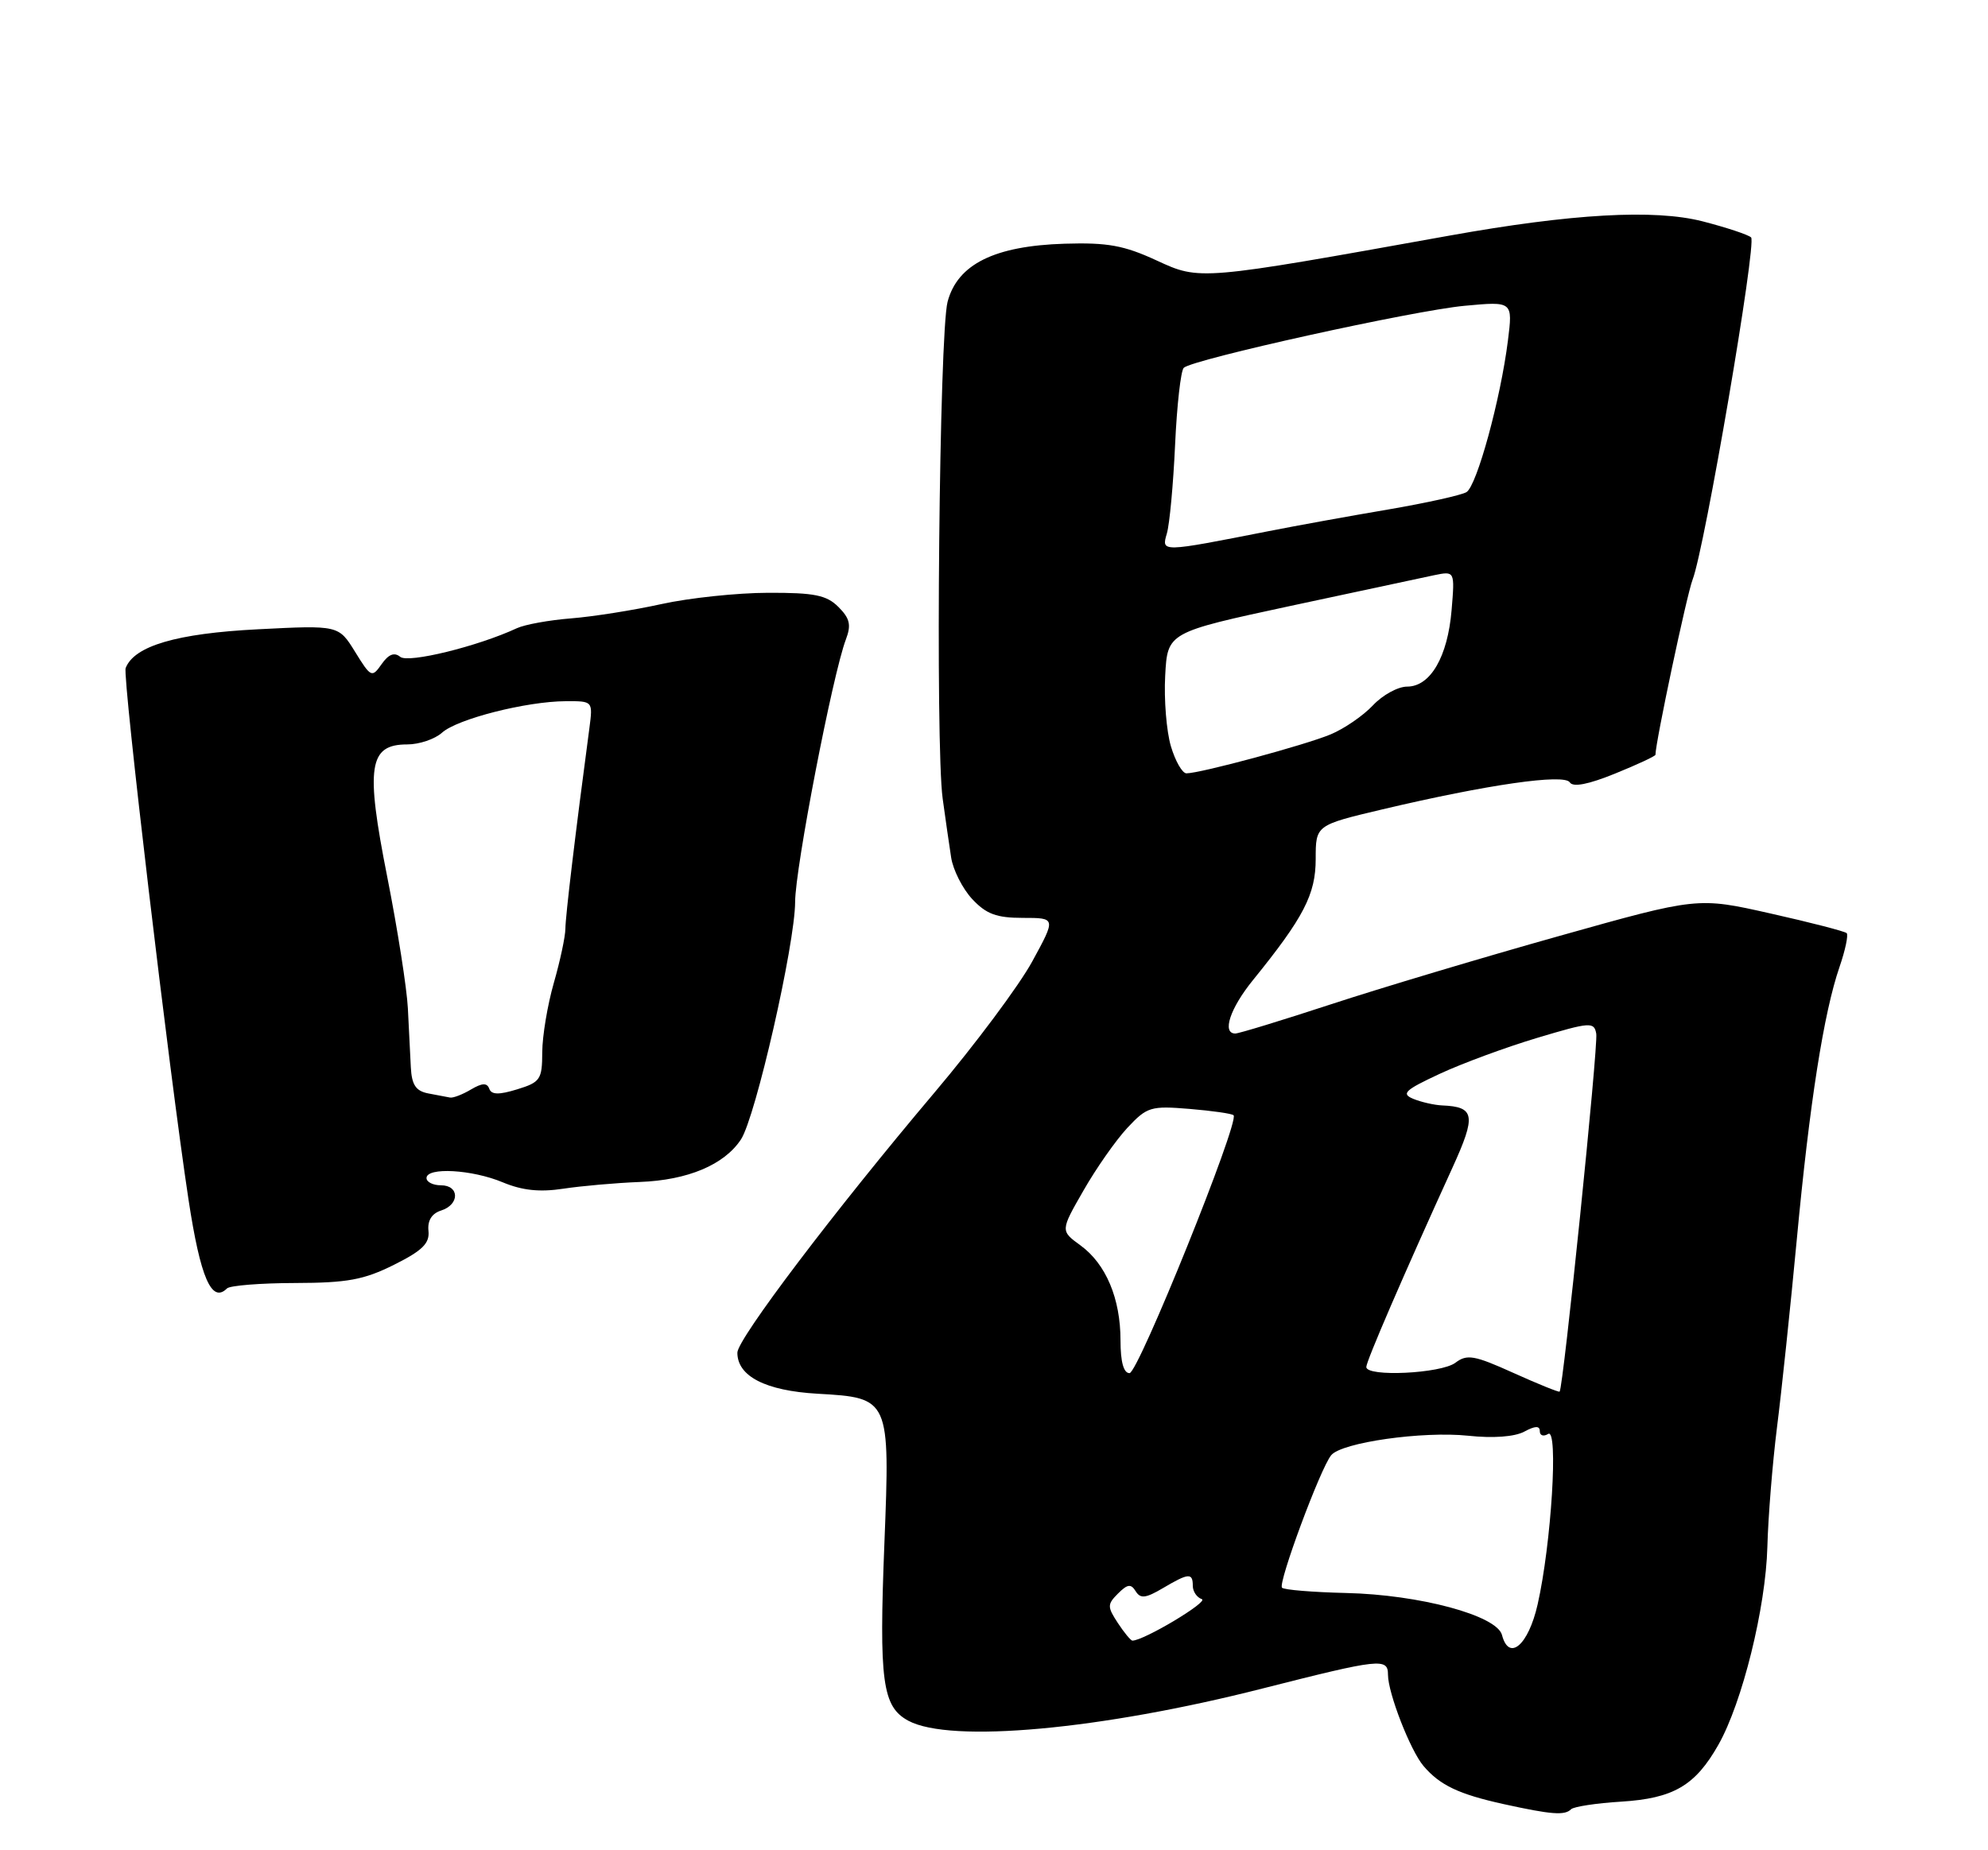 <?xml version="1.0" encoding="UTF-8" standalone="no"?>
<!DOCTYPE svg PUBLIC "-//W3C//DTD SVG 1.1//EN" "http://www.w3.org/Graphics/SVG/1.1/DTD/svg11.dtd" >
<svg xmlns="http://www.w3.org/2000/svg" xmlns:xlink="http://www.w3.org/1999/xlink" version="1.1" viewBox="0 0 275 256">
 <g >
 <path fill="currentColor"
d=" M 217.33 250.33 C 217.70 249.97 220.81 249.49 224.25 249.28 C 231.49 248.83 234.50 247.07 237.70 241.42 C 241.01 235.58 244.26 222.45 244.48 214.00 C 244.59 209.88 245.19 202.45 245.81 197.50 C 246.44 192.55 247.67 180.85 248.55 171.50 C 250.32 152.61 252.28 140.13 254.46 133.79 C 255.26 131.47 255.70 129.37 255.45 129.11 C 255.19 128.86 250.45 127.63 244.91 126.39 C 234.84 124.12 234.84 124.12 215.67 129.51 C 205.13 132.47 190.93 136.72 184.13 138.95 C 177.33 141.18 171.37 143.00 170.88 143.00 C 169.00 143.00 170.15 139.52 173.33 135.60 C 180.34 126.95 182.00 123.75 182.00 118.85 C 182.00 114.17 182.00 114.17 191.25 111.98 C 205.72 108.56 216.39 107.02 217.15 108.25 C 217.59 108.95 219.71 108.54 223.40 107.04 C 226.48 105.79 229.00 104.62 229.00 104.43 C 229.00 102.73 233.34 82.25 234.14 80.19 C 235.81 75.88 243.03 33.63 242.23 32.85 C 241.83 32.47 238.80 31.47 235.50 30.62 C 228.83 28.92 217.44 29.56 200.50 32.60 C 165.86 38.83 166.00 38.81 160.00 36.04 C 155.48 33.95 153.21 33.54 147.27 33.72 C 137.58 34.02 132.46 36.55 131.08 41.75 C 129.93 46.07 129.37 103.00 130.40 110.50 C 130.78 113.25 131.30 116.91 131.57 118.63 C 131.83 120.35 133.14 122.94 134.47 124.38 C 136.42 126.47 137.83 127.00 141.49 127.00 C 146.08 127.00 146.08 127.00 142.79 133.03 C 140.98 136.35 134.89 144.52 129.25 151.19 C 115.46 167.51 102.00 185.27 102.00 187.16 C 102.00 190.43 105.91 192.43 113.10 192.84 C 123.08 193.40 123.13 193.50 122.34 213.50 C 121.58 232.67 122.05 236.15 125.66 238.09 C 131.50 241.22 152.26 239.33 174.70 233.61 C 190.92 229.49 192.00 229.37 192.00 231.72 C 192.00 234.25 195.10 242.22 196.91 244.34 C 199.18 247.01 201.79 248.25 208.00 249.62 C 214.60 251.07 216.45 251.22 217.33 250.33 Z  M 31.40 178.27 C 31.80 177.87 36.04 177.53 40.82 177.52 C 48.06 177.50 50.33 177.08 54.50 175.00 C 58.43 173.04 59.45 172.03 59.27 170.31 C 59.12 168.88 59.73 167.90 61.02 167.49 C 63.60 166.67 63.58 164.00 61.00 164.00 C 59.90 164.00 59.00 163.55 59.00 163.00 C 59.00 161.46 65.31 161.81 69.55 163.59 C 72.26 164.72 74.67 164.97 77.93 164.47 C 80.44 164.09 85.20 163.67 88.50 163.54 C 95.15 163.29 100.19 161.16 102.50 157.65 C 104.53 154.54 109.97 130.68 109.99 124.79 C 110.00 120.10 115.19 93.27 117.01 88.48 C 117.77 86.47 117.57 85.57 115.98 83.98 C 114.34 82.34 112.66 82.00 106.25 82.02 C 101.99 82.03 95.35 82.73 91.50 83.58 C 87.65 84.43 82.03 85.32 79.00 85.56 C 75.97 85.80 72.60 86.41 71.50 86.92 C 66.08 89.44 56.46 91.80 55.36 90.88 C 54.55 90.21 53.75 90.52 52.79 91.89 C 51.45 93.80 51.31 93.74 49.12 90.19 C 46.84 86.50 46.84 86.50 35.67 87.07 C 24.44 87.64 18.56 89.37 17.38 92.44 C 16.93 93.62 23.43 148.57 26.08 166.00 C 27.72 176.79 29.28 180.39 31.40 178.27 Z  M 207.77 226.22 C 207.06 223.52 196.37 220.64 186.19 220.41 C 181.62 220.30 177.64 219.98 177.34 219.68 C 176.75 219.08 182.64 203.18 184.14 201.35 C 185.58 199.58 196.81 197.99 203.09 198.65 C 206.54 199.02 209.50 198.80 210.84 198.09 C 212.36 197.27 213.00 197.25 213.00 198.02 C 213.00 198.63 213.52 198.80 214.16 198.40 C 215.59 197.52 214.60 213.63 212.70 221.99 C 211.42 227.64 208.74 229.94 207.77 226.22 Z  M 154.63 224.56 C 153.16 222.31 153.16 221.98 154.66 220.48 C 155.97 219.17 156.45 219.11 157.10 220.17 C 157.76 221.23 158.49 221.14 160.86 219.74 C 164.43 217.63 165.00 217.59 165.00 219.42 C 165.00 220.20 165.56 221.03 166.25 221.26 C 167.25 221.60 158.22 227.00 156.65 227.00 C 156.42 227.00 155.51 225.90 154.63 224.56 Z  M 209.33 189.95 C 203.93 187.51 202.93 187.34 201.33 188.55 C 199.35 190.05 189.00 190.55 189.00 189.14 C 189.00 188.33 194.17 176.36 200.91 161.58 C 204.22 154.32 204.03 153.14 199.50 152.95 C 198.40 152.90 196.60 152.49 195.50 152.04 C 193.79 151.33 194.32 150.83 199.15 148.58 C 202.26 147.13 208.34 144.89 212.65 143.60 C 220.00 141.40 220.52 141.37 220.81 143.03 C 221.10 144.71 216.24 192.15 215.74 192.55 C 215.61 192.65 212.72 191.48 209.33 189.95 Z  M 155.00 185.47 C 155.00 179.67 152.99 174.89 149.47 172.32 C 146.68 170.29 146.68 170.29 149.88 164.72 C 151.63 161.65 154.37 157.75 155.95 156.05 C 158.67 153.14 159.19 152.99 164.54 153.43 C 167.67 153.69 170.42 154.08 170.64 154.31 C 171.50 155.16 157.45 189.99 156.25 189.99 C 155.43 190.00 155.00 188.43 155.00 185.47 Z  M 161.97 103.25 C 161.36 101.19 161.00 96.80 161.18 93.50 C 161.50 87.50 161.50 87.50 178.50 83.84 C 187.85 81.83 196.79 79.92 198.37 79.59 C 201.25 79.00 201.25 79.00 200.80 84.41 C 200.26 90.87 197.87 95.00 194.65 95.00 C 193.38 95.00 191.26 96.16 189.92 97.59 C 188.59 99.01 185.96 100.82 184.07 101.61 C 180.59 103.07 166.04 107.00 164.12 107.00 C 163.55 107.00 162.58 105.31 161.97 103.25 Z  M 161.41 73.82 C 161.79 72.54 162.30 67.02 162.55 61.55 C 162.80 56.08 163.34 51.28 163.75 50.89 C 165.01 49.71 195.49 42.97 202.60 42.31 C 209.27 41.69 209.27 41.69 208.59 47.13 C 207.58 55.20 204.30 67.20 202.86 68.09 C 202.17 68.51 197.31 69.59 192.05 70.49 C 186.80 71.38 179.35 72.73 175.50 73.49 C 160.56 76.43 160.65 76.43 161.41 73.82 Z  M 59.25 151.29 C 57.53 150.96 56.96 150.12 56.83 147.68 C 56.74 145.93 56.55 142.25 56.42 139.50 C 56.28 136.75 55.00 128.58 53.57 121.34 C 50.54 106.06 51.01 103.00 56.33 103.00 C 57.99 103.00 60.15 102.27 61.14 101.38 C 63.23 99.48 72.83 97.04 78.26 97.02 C 82.02 97.00 82.02 97.00 81.53 100.75 C 79.57 115.44 78.22 126.80 78.21 128.50 C 78.20 129.60 77.48 132.97 76.61 136.00 C 75.74 139.03 75.02 143.34 75.01 145.58 C 75.00 149.36 74.74 149.74 71.55 150.72 C 69.02 151.50 67.98 151.48 67.68 150.64 C 67.37 149.80 66.70 149.83 65.14 150.75 C 63.98 151.44 62.68 151.94 62.26 151.86 C 61.84 151.79 60.49 151.53 59.25 151.29 Z "/>
</g>
</svg>